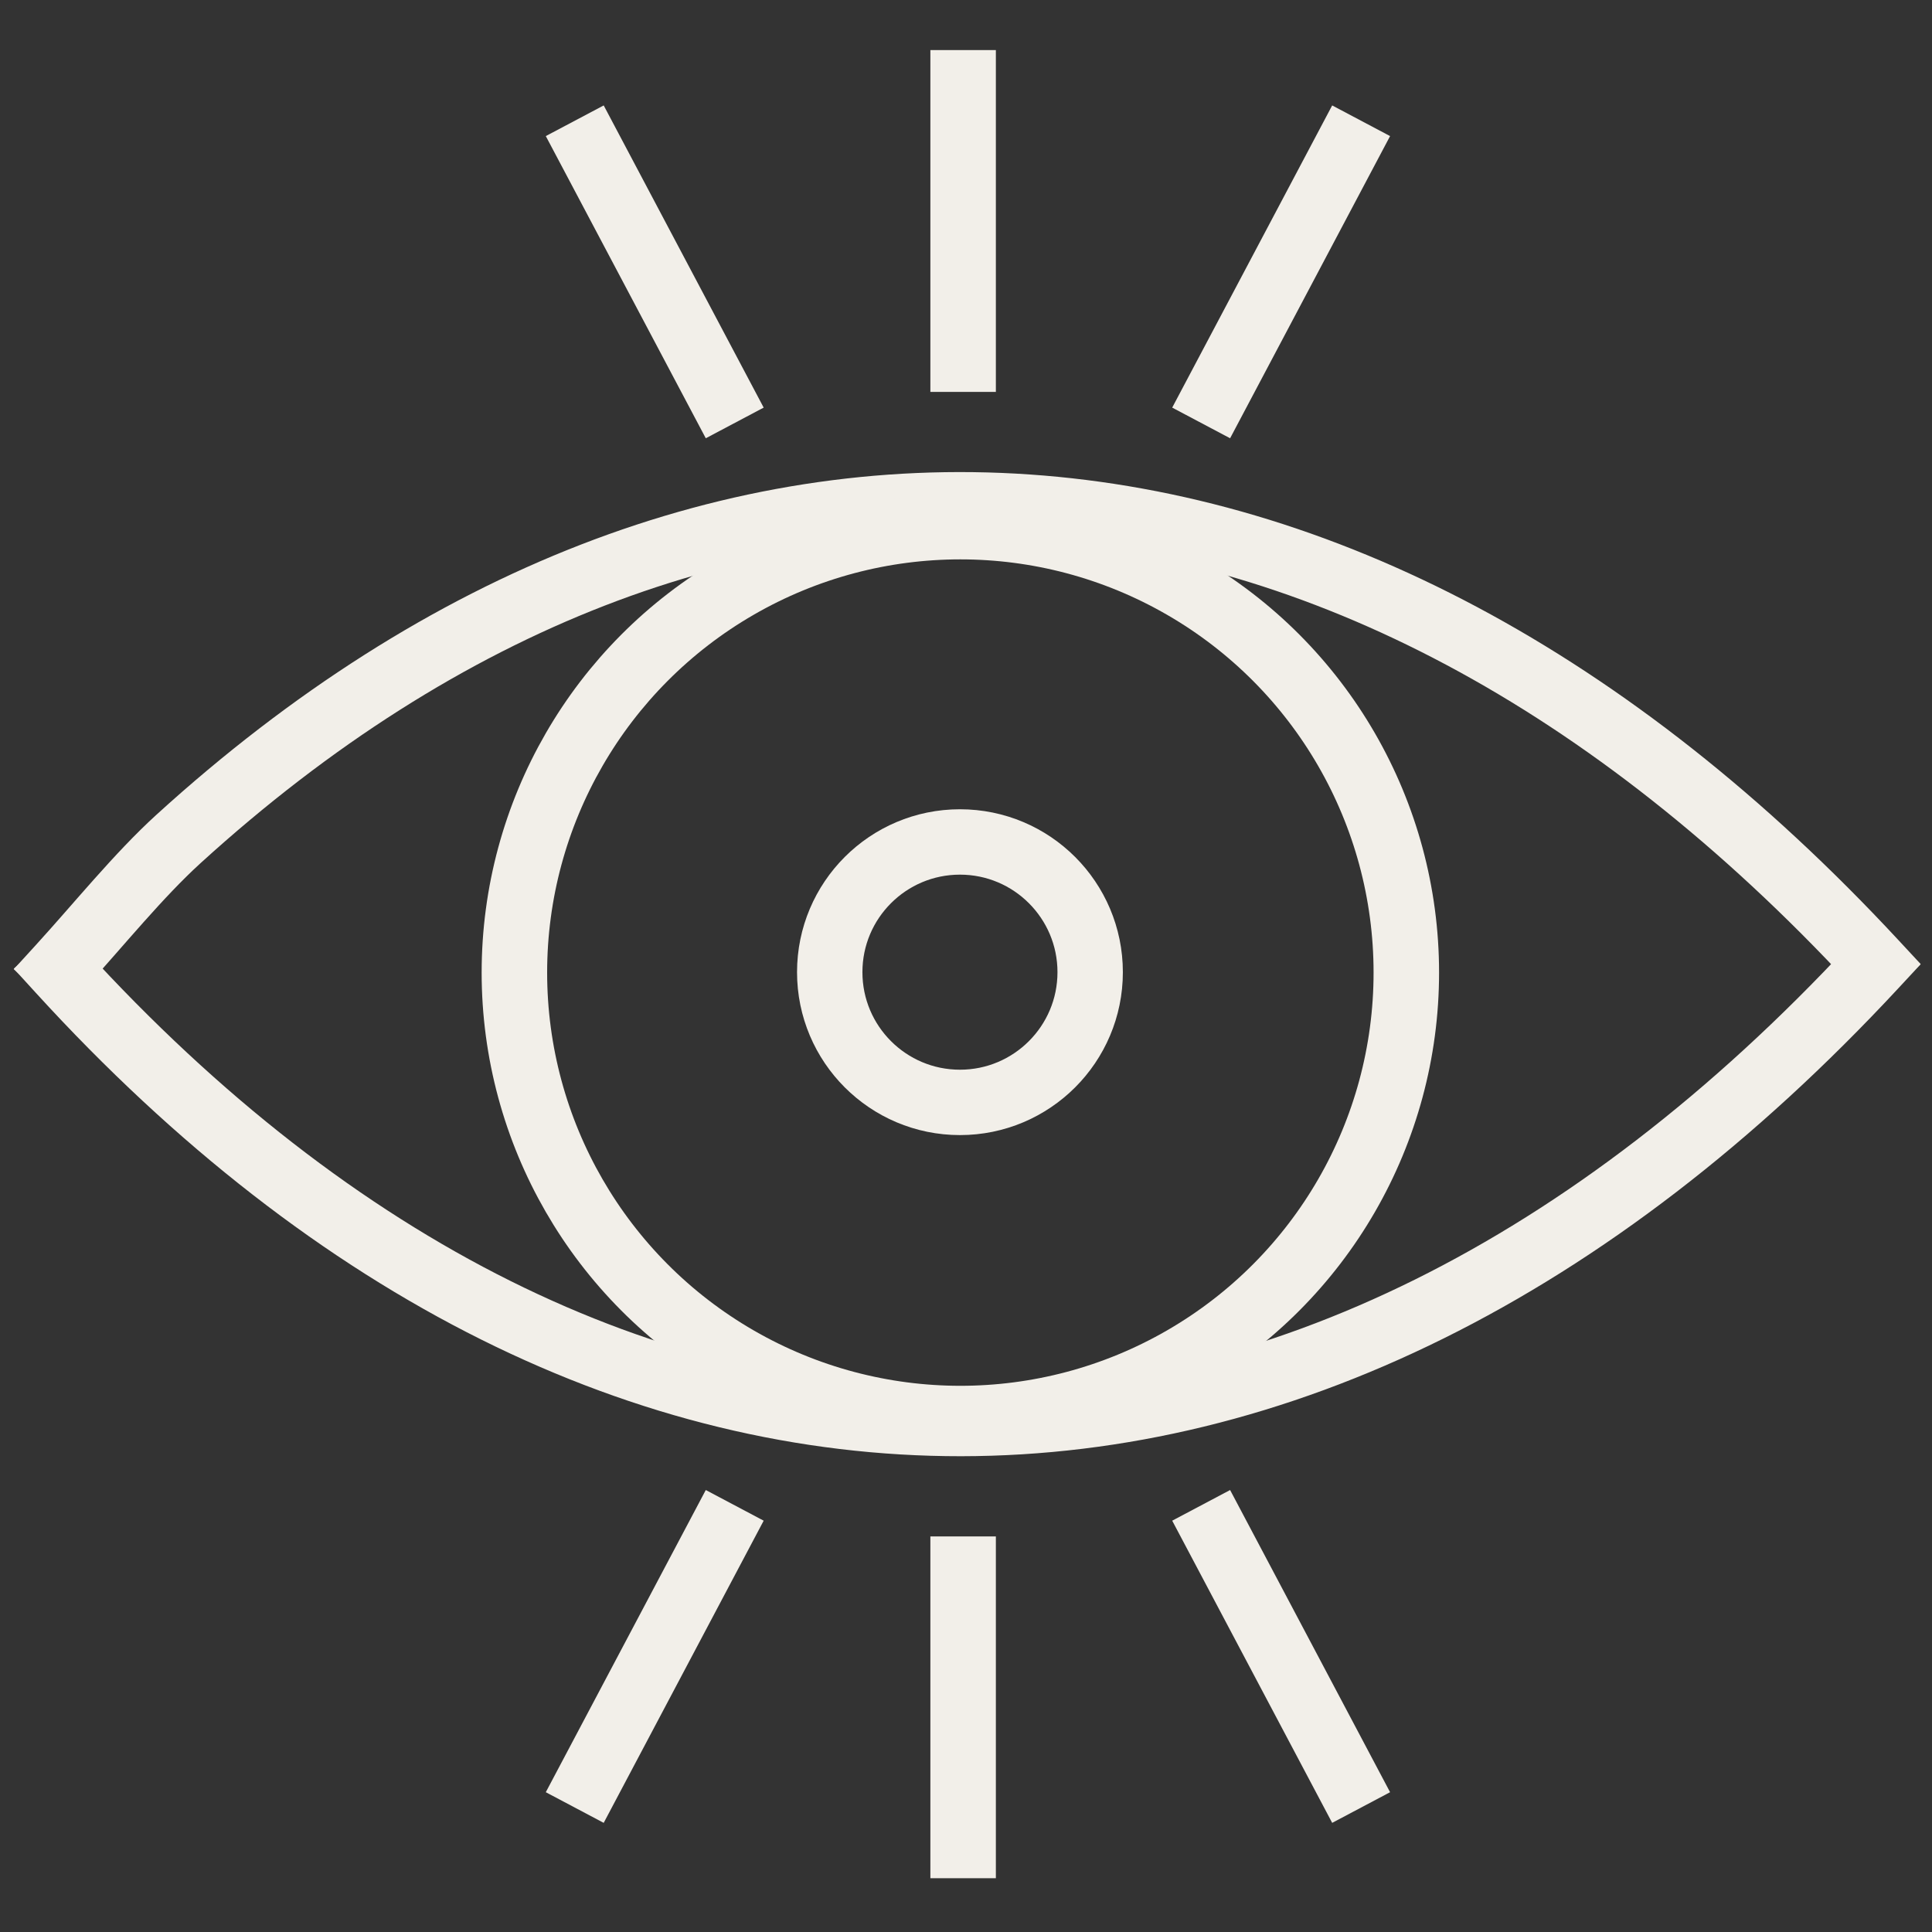 <?xml version="1.0" encoding="UTF-8" standalone="no"?>
<!DOCTYPE svg PUBLIC "-//W3C//DTD SVG 1.1//EN" "http://www.w3.org/Graphics/SVG/1.1/DTD/svg11.dtd">
<svg width="100%" height="100%" viewBox="0 0 100 100" version="1.1" xmlns="http://www.w3.org/2000/svg" xmlns:xlink="http://www.w3.org/1999/xlink" xml:space="preserve" xmlns:serif="http://www.serif.com/" style="fill-rule:evenodd;clip-rule:evenodd;stroke-linecap:square;stroke-linejoin:round;stroke-miterlimit:1.5;">
    <rect x="0" y="0" width="100" height="100" fill="#333333" stroke="none"/>
    <g>
        <path d="M3.109,50.249C31.592,81.468 67.686,81.592 97.015,50" style="fill:none;stroke:rgb(242,239,233);stroke-width:3.39px;"/>
        <path d="M49.851,81.219L49.851,95.522" style="fill:none;stroke:rgb(242,239,233);stroke-width:3.39px;"/>
        <g transform="matrix(0.884,-0.468,0.468,0.884,-19.114,30.948)">
            <path d="M49.851,81.219L49.851,95.522" style="fill:none;stroke:rgb(242,239,233);stroke-width:3.39px;"/>
        </g>
        <g transform="matrix(-0.884,-0.468,-0.468,0.884,119.315,30.948)">
            <path d="M49.851,81.219L49.851,95.522" style="fill:none;stroke:rgb(242,239,233);stroke-width:3.39px;"/>
        </g>
    </g>
    <g transform="matrix(1,0,0,-1,0,99.808)">
        <path d="M3.109,49.752C5.119,51.955 7.167,54.5 9.248,56.393C36.652,81.327 69.756,79.363 97.015,50" style="fill:none;stroke:rgb(242,239,233);stroke-width:3.39px;"/>
        <path d="M49.851,81.219L49.851,95.522" style="fill:none;stroke:rgb(242,239,233);stroke-width:3.39px;"/>
        <g transform="matrix(0.884,-0.468,0.468,0.884,-19.114,30.948)">
            <path d="M49.851,81.219L49.851,95.522" style="fill:none;stroke:rgb(242,239,233);stroke-width:3.39px;"/>
        </g>
        <g transform="matrix(-0.884,-0.468,-0.468,0.884,119.315,30.948)">
            <path d="M49.851,81.219L49.851,95.522" style="fill:none;stroke:rgb(242,239,233);stroke-width:3.39px;"/>
        </g>
    </g>
    <circle cx="49.708" cy="50.341" r="23.083" style="fill:none;stroke:rgb(242,239,233);stroke-width:3.39px;stroke-linecap:round;"/>
    <g transform="matrix(0.292,0,0,0.292,35.172,35.62)">
        <circle cx="49.708" cy="50.341" r="23.083" style="fill:none;stroke:rgb(242,239,233);stroke-width:11.59px;stroke-linecap:round;"/>
    </g>
</svg>
